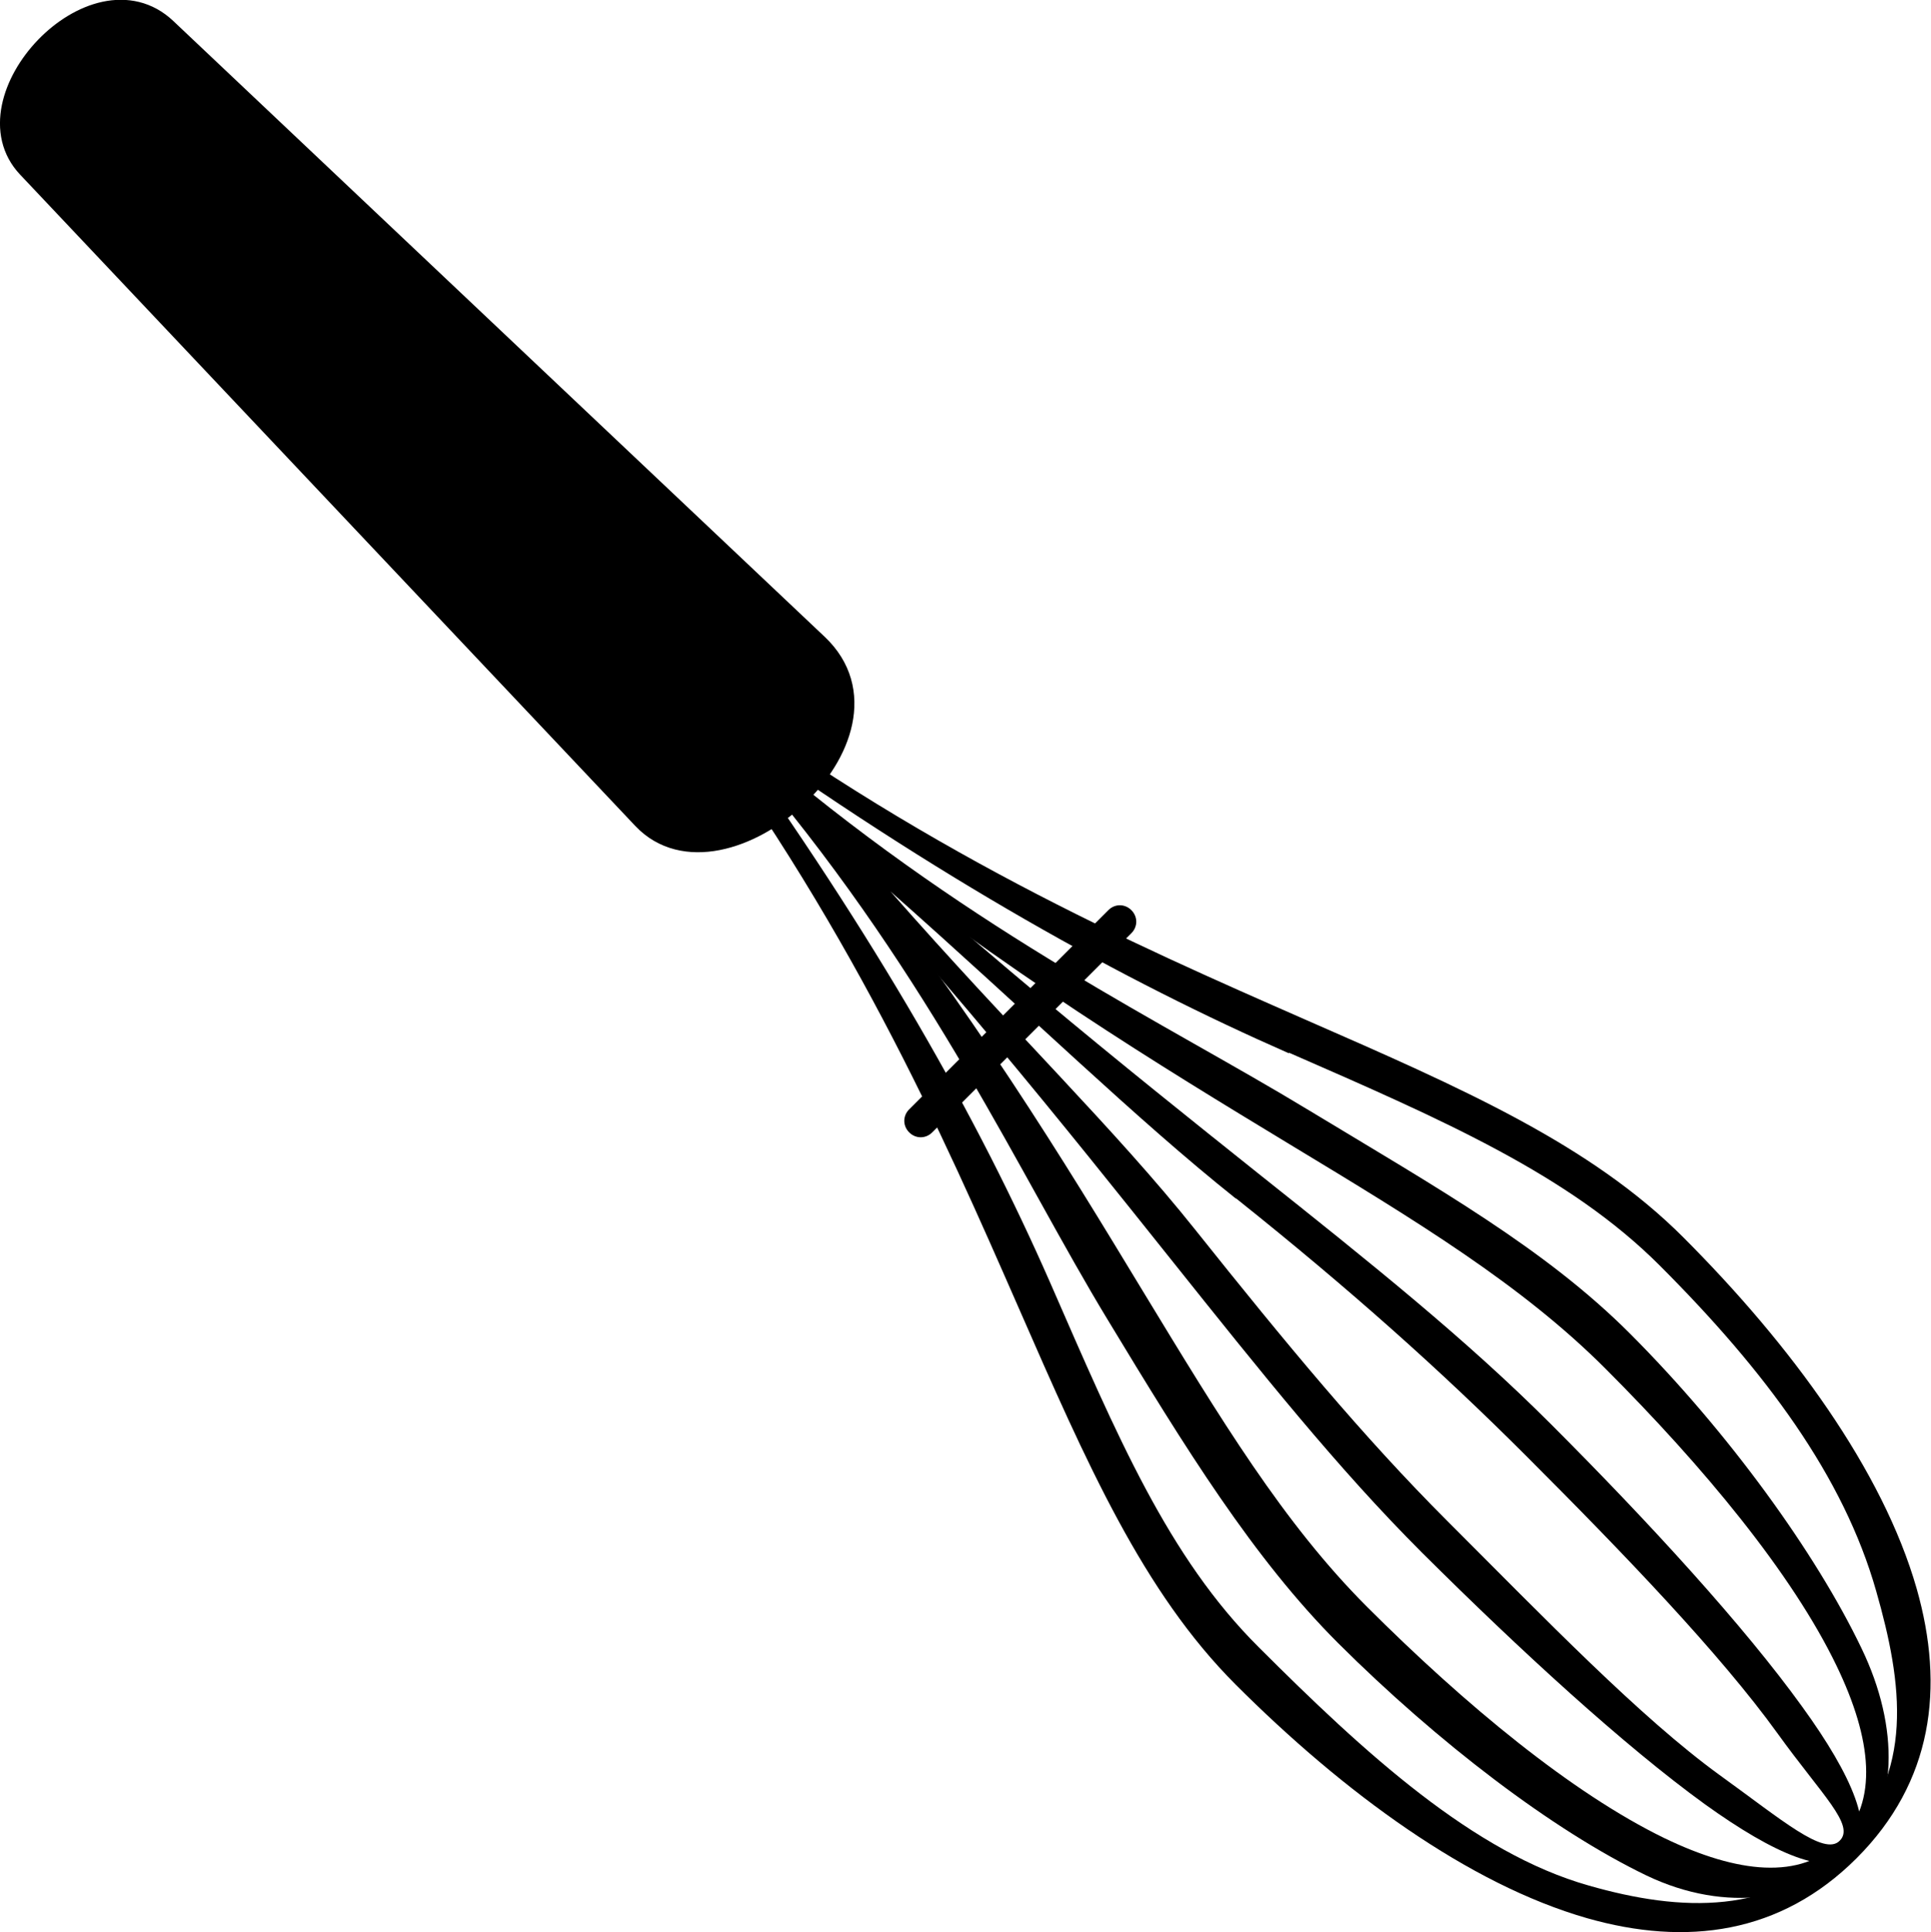 <?xml version="1.0" encoding="UTF-8"?><svg xmlns="http://www.w3.org/2000/svg" viewBox="0 0 44.41 44.43"><defs><style>.d{stroke:#000;stroke-miterlimit:22.93;stroke-width:.57px;}.d,.e{fill-rule:evenodd;}</style></defs><g id="a"/><g id="b"><g id="c"><g><path class="d" d="M3.79,.69l14.98,14.16c2.17,2.05-2.16,5.84-3.95,3.95L.67,3.82C-.77,2.3,2.17-.84,3.79,.69Z"/><path class="e" d="M15.73,15.46c5.42,4.1,10.29,6.23,14.32,8,3.59,1.57,6.53,2.86,8.66,4.99,2.49,2.49,4.59,5.36,5.37,8.08,.65,2.28,.37,4.45-1.38,6.2s-3.92,2.03-6.2,1.38c-2.72-.78-5.59-2.88-8.08-5.37-2.13-2.13-3.42-5.07-4.99-8.66-1.77-4.04-3.9-8.9-8-14.32l-.9-1.19,1.19,.9h0Zm13.91,8.76c-3.78-1.66-8.04-4.01-13.06-7.61,3.6,5.01,5.91,9.1,7.57,12.88,1.55,3.55,2.72,6.32,4.8,8.39,2.44,2.44,4.94,4.73,7.59,5.48,2.13,.61,4.24,.69,5.87-.94,1.63-1.63,1.35-3.7,.74-5.83-.75-2.64-2.54-5.05-4.98-7.49-2.08-2.08-4.97-3.34-8.52-4.89Z"/><path class="e" d="M17.77,17.51c4.77,4.01,9,6,12.33,8.02h0c2.96,1.79,5.43,3.18,7.38,5.13,2.28,2.28,4.29,5.07,5.33,7.24,.89,1.84,.84,3.7-.21,4.75s-2.89,1.36-4.73,.48c-2.16-1.04-4.8-3.06-7.09-5.34-1.95-1.95-3.52-4.49-5.31-7.45h0c-2.02-3.33-3.99-7.75-8-12.52l-1.54-1.83,1.83,1.54h0Zm11.9,8.81c-2.97-1.8-6.47-3.92-10.56-7.18,3.26,4.09,5.38,7.59,7.18,10.56h0c1.78,2.93,3.23,5.33,5.15,7.25,2.26,2.26,4.72,4.29,6.84,5.32,1.68,.81,3.13,.97,4.03,.07s.74-2.35-.07-4.03c-1.02-2.12-3.06-4.58-5.32-6.84-1.92-1.92-4.32-3.38-7.25-5.15h0Z"/><path class="e" d="M17.78,17.51c4.57,4.22,8.16,7.08,11.14,9.46,2.64,2.1,4.8,3.83,6.74,5.77,2.27,2.27,4.45,4.65,5.79,6.51,1.16,1.6,1.69,2.85,1.15,3.39s-1.79,0-3.39-1.15c-1.85-1.34-4.23-3.52-6.51-5.79-1.94-1.94-3.67-4.11-5.77-6.74-2.38-2.98-5.24-6.58-9.46-11.14l.29-.29h0Zm10.64,10.05c-2.31-1.84-4.74-4.23-7.94-7.06,2.82,3.21,5.17,5.47,7.01,7.78,2.09,2.62,3.86,4.76,5.79,6.69,2.26,2.26,4.45,4.53,6.27,5.85,1.43,1.03,2.4,1.87,2.76,1.51,.36-.36-.4-1.04-1.43-2.47-1.32-1.83-3.53-4.13-5.79-6.39-1.93-1.93-4.04-3.82-6.66-5.91Z"/><path class="e" d="M21.44,26.04c-.15,.15-.38,.15-.53,0s-.15-.38,0-.53l4.58-4.58c.15-.15,.38-.15,.53,0s.15,.38,0,.53l-4.58,4.58Z"/></g></g></g></svg>